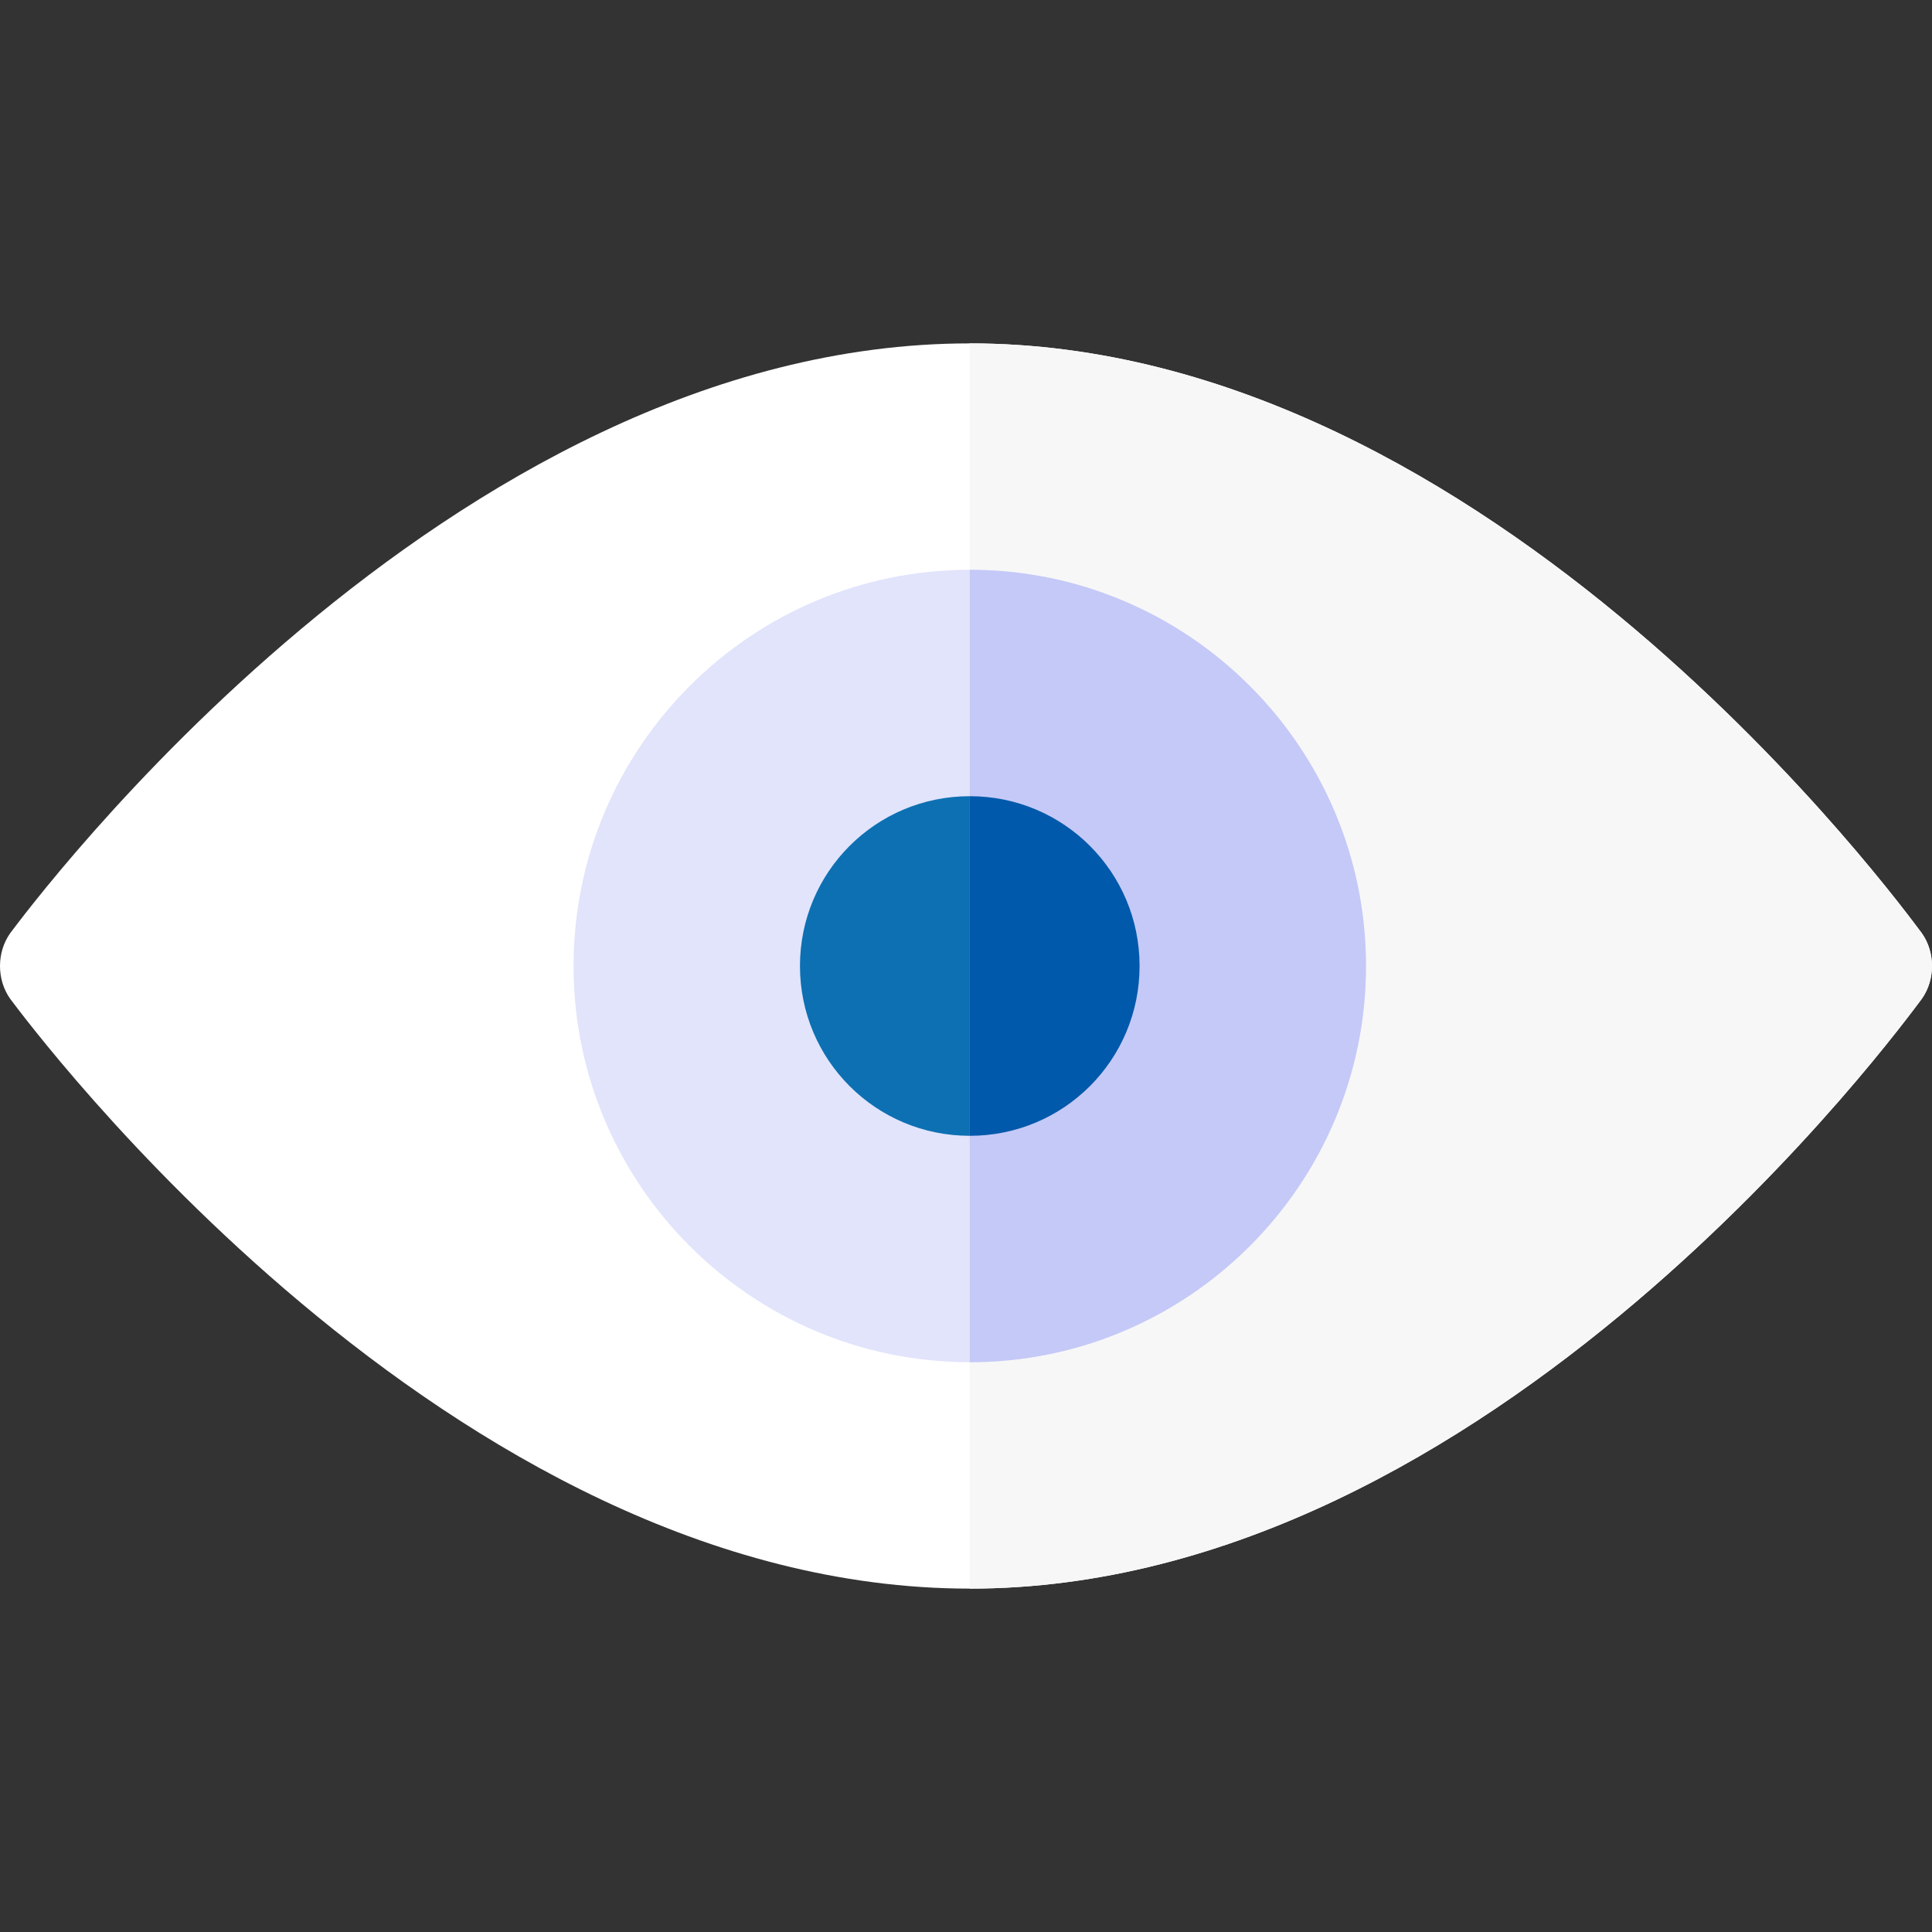 <?xml version="1.0"?>
<svg xmlns="http://www.w3.org/2000/svg" xmlns:xlink="http://www.w3.org/1999/xlink" xmlns:svgjs="http://svgjs.com/svgjs" version="1.1" width="512" height="512" x="0" y="0" viewBox="0 0 512.001 512.001" style="enable-background:new 0 0 512 512" xml:space="preserve" class=""><rect x="0" y="0" width="512.001" height="512.001" fill="#333333" stroke="none"/><g>
<path xmlns="http://www.w3.org/2000/svg" style="" d="M509.3,247.302C504.5,241.001,395.6,91.001,257,91.001s-249.5,150-254.299,156.301  c-3.602,5.099-3.602,12.299,0,17.399c4.799,6.3,115.7,156.3,254.299,156.3s247.5-150,252.3-156.3  C512.901,259.601,512.901,252.402,509.3,247.302z" fill="#ffffff" data-original="#18a7fc" class=""/>
<path xmlns="http://www.w3.org/2000/svg" style="" d="M509.3,264.701c-4.8,6.3-113.7,156.3-252.3,156.3v-330c138.6,0,247.5,150,252.3,156.301  C512.901,252.402,512.901,259.601,509.3,264.701z" fill="#f7f7f7" data-original="#1689fc" class=""/>
<path xmlns="http://www.w3.org/2000/svg" style="" d="M257,151.001c-57.9,0-105,47.1-105,105s47.1,105,105,105s105-47.1,105-105S314.9,151.001,257,151.001  z" fill="#e1e4fb" data-original="#e1e4fb" class=""/>
<path xmlns="http://www.w3.org/2000/svg" style="" d="M257,211.001c-24.901,0-45,20.099-45,45s20.099,45,45,45s45-20.099,45-45  S281.901,211.001,257,211.001z" fill="#0d70b2" data-original="#0d70b2" class=""/>
<path xmlns="http://www.w3.org/2000/svg" style="" d="M362,256.001c0,57.9-47.1,105-105,105v-210C314.9,151.001,362,198.102,362,256.001z" fill="#c5c9f7" data-original="#c5c9f7"/>
<path xmlns="http://www.w3.org/2000/svg" style="" d="M302,256.001c0,24.901-20.099,45-45,45v-90C281.901,211.001,302,231.101,302,256.001z" fill="#0059aa" data-original="#0059aa" class=""/>
<g xmlns="http://www.w3.org/2000/svg">
</g>
<g xmlns="http://www.w3.org/2000/svg">
</g>
<g xmlns="http://www.w3.org/2000/svg">
</g>
<g xmlns="http://www.w3.org/2000/svg">
</g>
<g xmlns="http://www.w3.org/2000/svg">
</g>
<g xmlns="http://www.w3.org/2000/svg">
</g>
<g xmlns="http://www.w3.org/2000/svg">
</g>
<g xmlns="http://www.w3.org/2000/svg">
</g>
<g xmlns="http://www.w3.org/2000/svg">
</g>
<g xmlns="http://www.w3.org/2000/svg">
</g>
<g xmlns="http://www.w3.org/2000/svg">
</g>
<g xmlns="http://www.w3.org/2000/svg">
</g>
<g xmlns="http://www.w3.org/2000/svg">
</g>
<g xmlns="http://www.w3.org/2000/svg">
</g>
<g xmlns="http://www.w3.org/2000/svg">
</g>
</g></svg>
